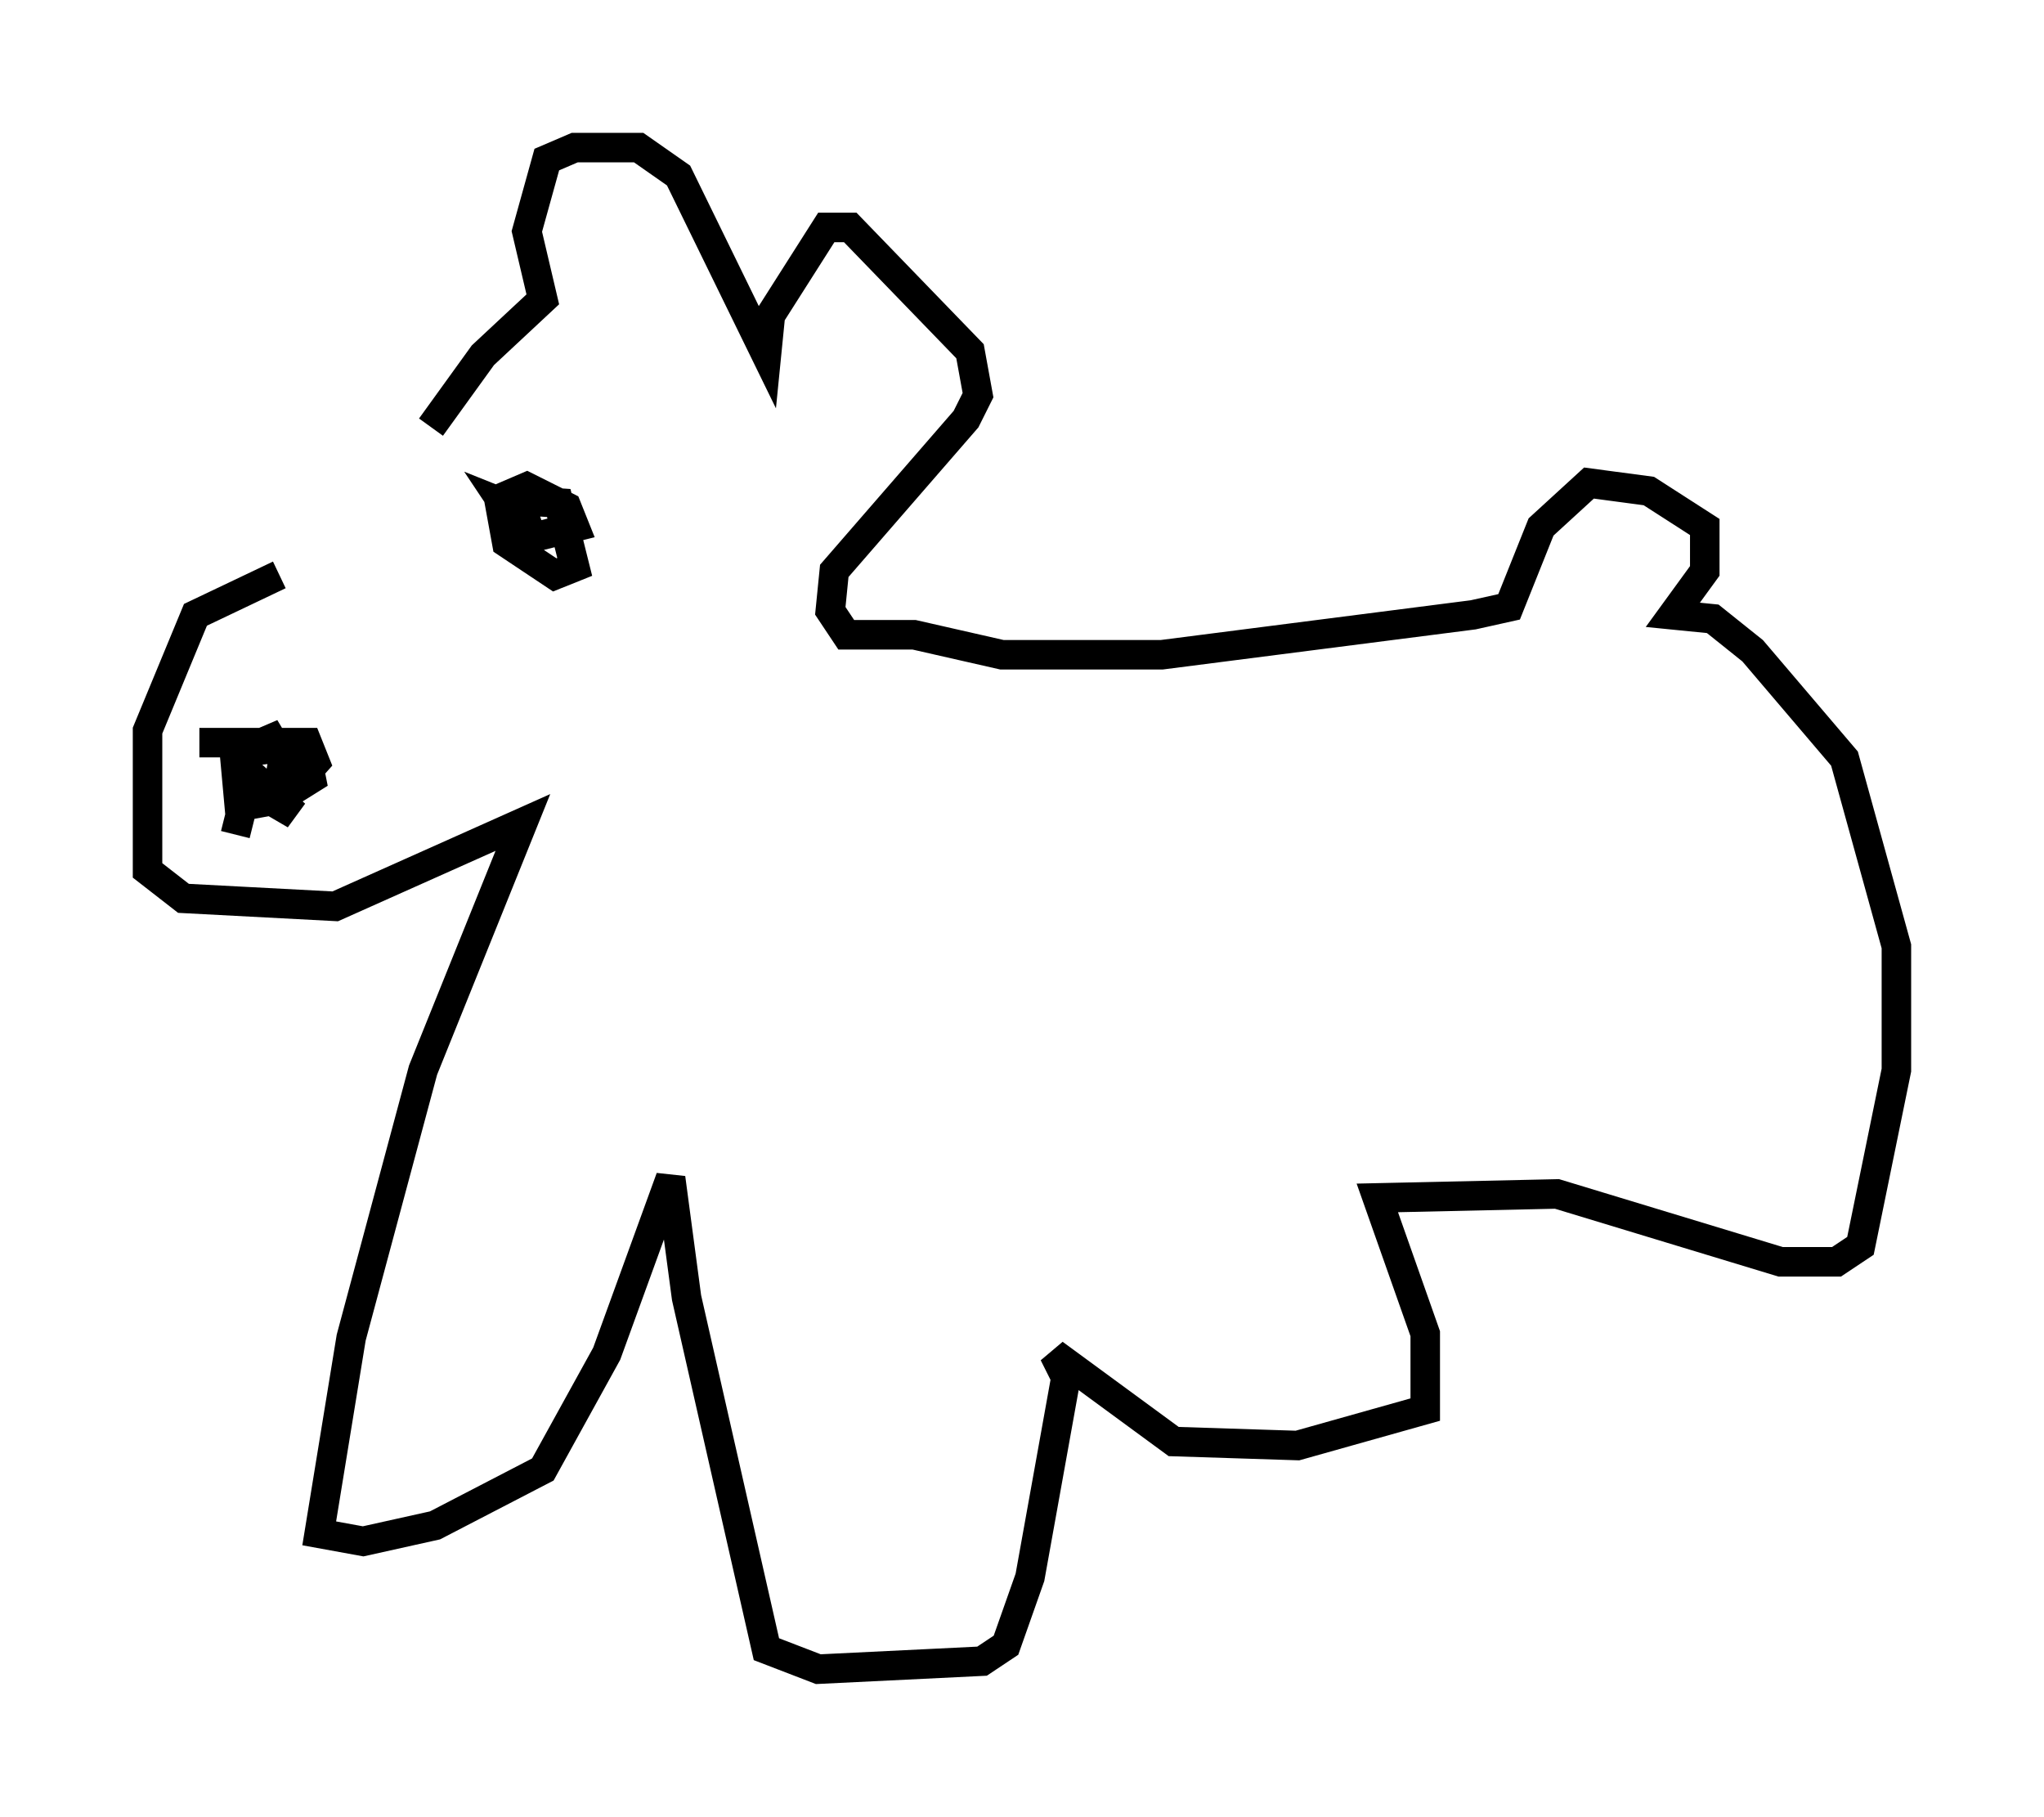 <?xml version="1.0" encoding="utf-8" ?>
<svg baseProfile="full" height="61.556" version="1.1" width="69.269" xmlns="http://www.w3.org/2000/svg" xmlns:ev="http://www.w3.org/2001/xml-events" xmlns:xlink="http://www.w3.org/1999/xlink"><defs /><rect fill="white" height="61.556" width="69.269" x="0" y="0" /><path d="M13.796, 14.743 m-4.33, 4.736 l-2.842, 1.353 -1.624, 3.924 l0.0, 4.736 1.218, 0.947 l5.142, 0.271 6.36, -2.842 l-3.383, 8.39 -2.436, 9.066 l-1.083, 6.631 1.488, 0.271 l2.436, -0.541 3.654, -1.894 l2.165, -3.924 2.165, -5.954 l0.541, 4.059 2.706, 11.908 l1.759, 0.677 5.548, -0.271 l0.812, -0.541 0.812, -2.3 l1.218, -6.766 -0.406, -0.812 l4.059, 2.977 4.195, 0.135 l4.33, -1.218 0.0, -2.571 l-1.624, -4.601 6.089, -0.135 l7.578, 2.3 1.894, 0.0 l0.812, -0.541 1.218, -5.954 l0.0, -4.195 -1.759, -6.36 l-3.112, -3.654 -1.353, -1.083 l-1.353, -0.135 1.083, -1.488 l0.0, -1.488 -1.894, -1.218 l-2.03, -0.271 -1.624, 1.488 l-1.083, 2.706 -1.218, 0.271 l-10.555, 1.353 -5.413, 0.0 l-2.977, -0.677 -2.3, 0.0 l-0.541, -0.812 0.135, -1.353 l4.465, -5.142 0.406, -0.812 l-0.271, -1.488 -4.059, -4.195 l-0.812, 0.0 -1.894, 2.977 l-0.135, 1.353 -2.977, -6.089 l-1.353, -0.947 -2.165, 0.0 l-0.947, 0.406 -0.677, 2.436 l0.541, 2.3 -2.03, 1.894 l-1.759, 2.436 m2.3, 2.436 l2.03, 0.135 0.541, 2.165 l-0.677, 0.271 -1.624, -1.083 l-0.271, -1.488 0.947, -0.406 l1.353, 0.677 0.271, 0.677 l-1.624, 0.406 -0.812, -1.218 l0.677, 0.271 0.271, 0.812 m-11.231, 7.036 l3.654, 0.0 0.271, 0.677 l-1.083, 1.218 -1.488, 0.271 l-0.135, -1.488 0.677, -0.406 l1.083, -0.135 0.677, 0.406 l0.135, 0.677 -1.083, 0.677 l-0.812, 0.0 -0.541, -0.812 l0.135, -0.812 0.947, -0.406 l0.406, 0.677 -0.135, 0.812 l-0.677, 0.406 -0.271, -0.677 l1.488, 1.353 -1.624, -0.947 l-0.406, 1.624 " fill="none" stroke="black" stroke-width="1" /></svg>